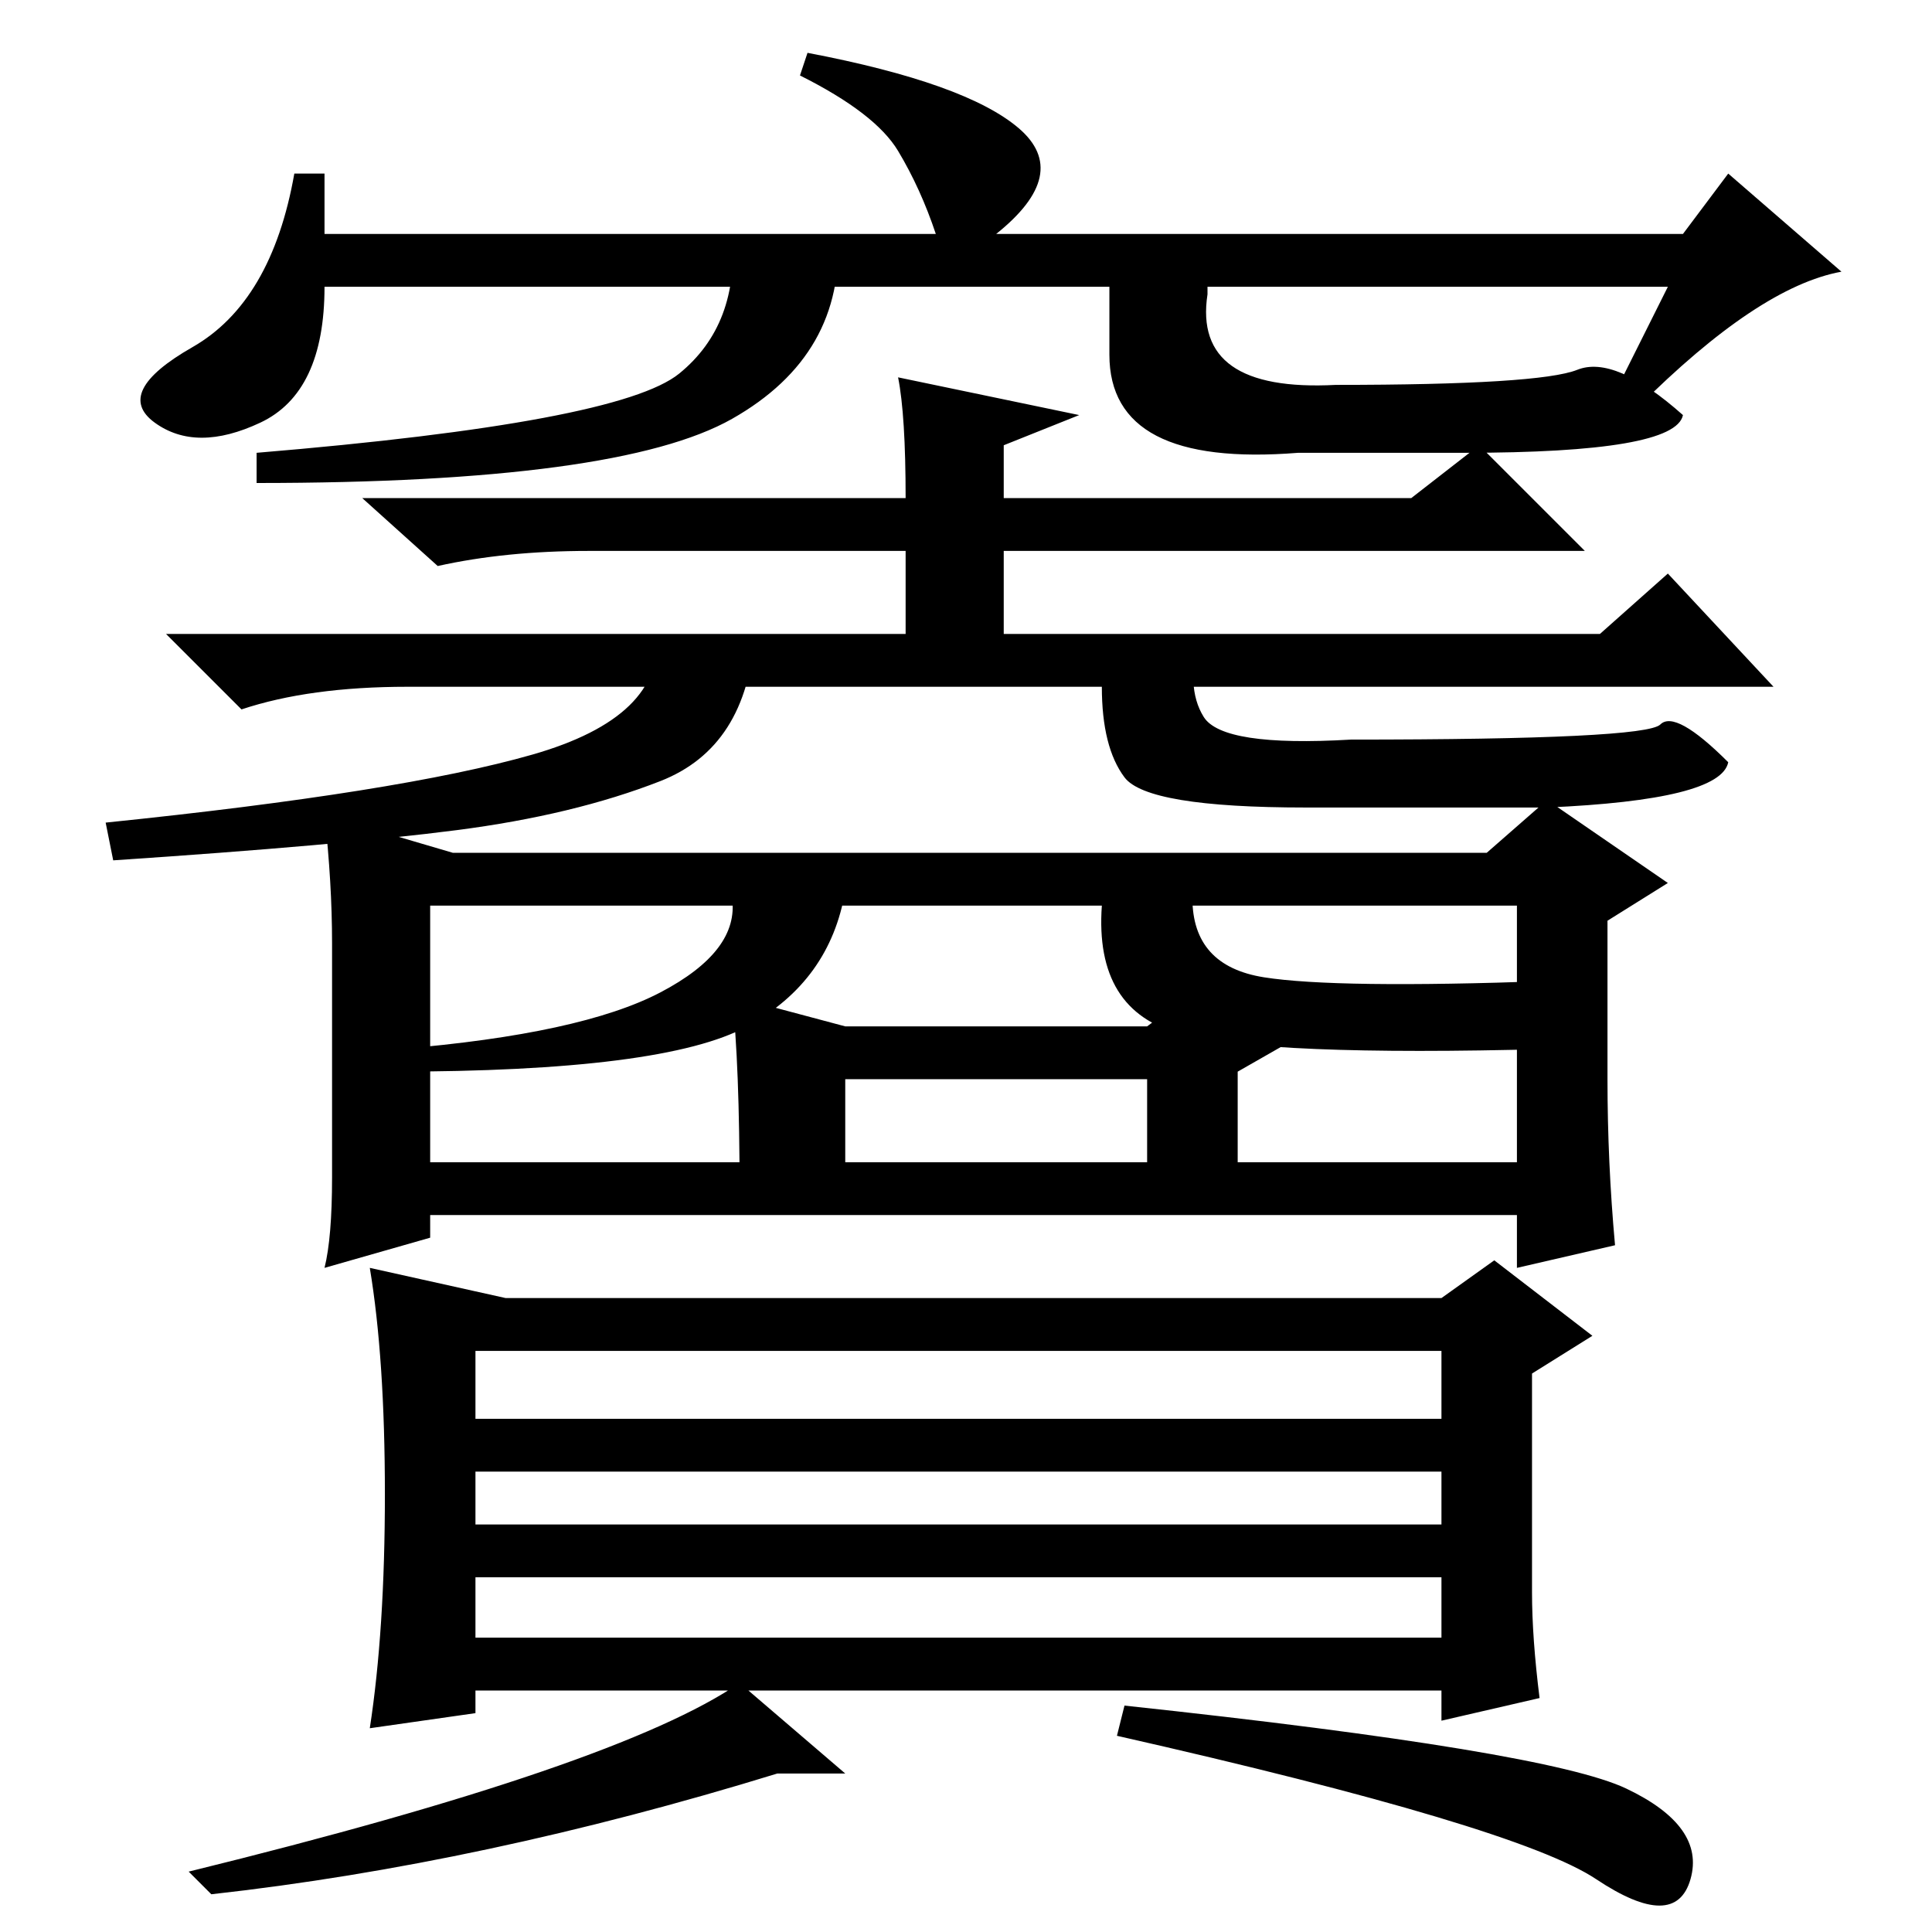 <?xml version="1.0" standalone="no"?>
<!DOCTYPE svg PUBLIC "-//W3C//DTD SVG 1.1//EN" "http://www.w3.org/Graphics/SVG/1.1/DTD/svg11.dtd" >
<svg xmlns="http://www.w3.org/2000/svg" xmlns:xlink="http://www.w3.org/1999/xlink" version="1.1" viewBox="0 -36 256 256">
  <g transform="matrix(1 0 0 -1 0 220)">
   <path fill="currentColor"
d="M119 206l24 -5l-10 -4v-7h54l9 7l14 -14h-77v-11h79l9 8l14 -15h-181q-13 0 -22 -3l-10 10h98v11h-42q-11 0 -20 -2l-10 9h72q0 11 -1 16zM100 172q-1 -15 -12.5 -19.5t-27 -6.5t-45.5 -4l-1 5q39 4 56.5 9t16.5 16h13zM51 58q0 18 -2 30l18 -4h124l7 5l13 -10l-8 -5v-29
q0 -6 1 -14l-13 -3v4h-128v-3l-14 -2q2 13 2 31zM191 77h-128v-9h128v9zM191 61h-128v-7h128v7zM191 47h-128v-8h128v8zM215.5 19q10.5 -5 8.5 -12t-12.5 0t-63.5 19l1 4q56 -6 66.5 -11zM103 21q-39 -12 -75 -16l-3 3q57 14 73 25l14 -12h-9zM57 136v-34h144v34h-144z
M197 143l8 7l16 -11l-8 -5v-21q0 -11 1 -22l-13 -3v7h-144v-3l-14 -4q1 4 1 12v31q0 8 -1 17l17 -5h137zM112 138q-2 -12 -13 -18t-47 -6l1 3q24 2 34.5 7.5t9.5 12.5zM146 137h12q0 -9 9.5 -10.5t37.5 -0.5v-9q-37 -1 -48.5 2t-10.5 17v1zM160 126l11 -8l-7 -4v-12h-12v11
h-40v-11l-14 -4q0 17 -1 26l15 -4h40zM159 172q-2 -7 0.5 -11t19.5 -3q39 0 41 2t9 -5q-1 -5 -24 -6h-32q-21 0 -24 4t-3 12v7h13zM221 218h-178q0 -14 -8.5 -18t-14 0t5 10t13.5 23h4v-8h81q-2 6 -5 11t-13 10l1 3q21 -4 28 -10t-3 -14h91l6 8l15 -13q-11 -2 -27 -18l-3 2z
M97 225h14q1 -16 -14 -24.5t-63 -8.5v4q48 4 56 10.5t7 18.5zM160 225v-8q-2 -13 17 -12q27 0 32 2t14 -6q-1 -5 -29 -5h-22q-25 -2 -25 13v16h13z" />
  </g>

</svg>
